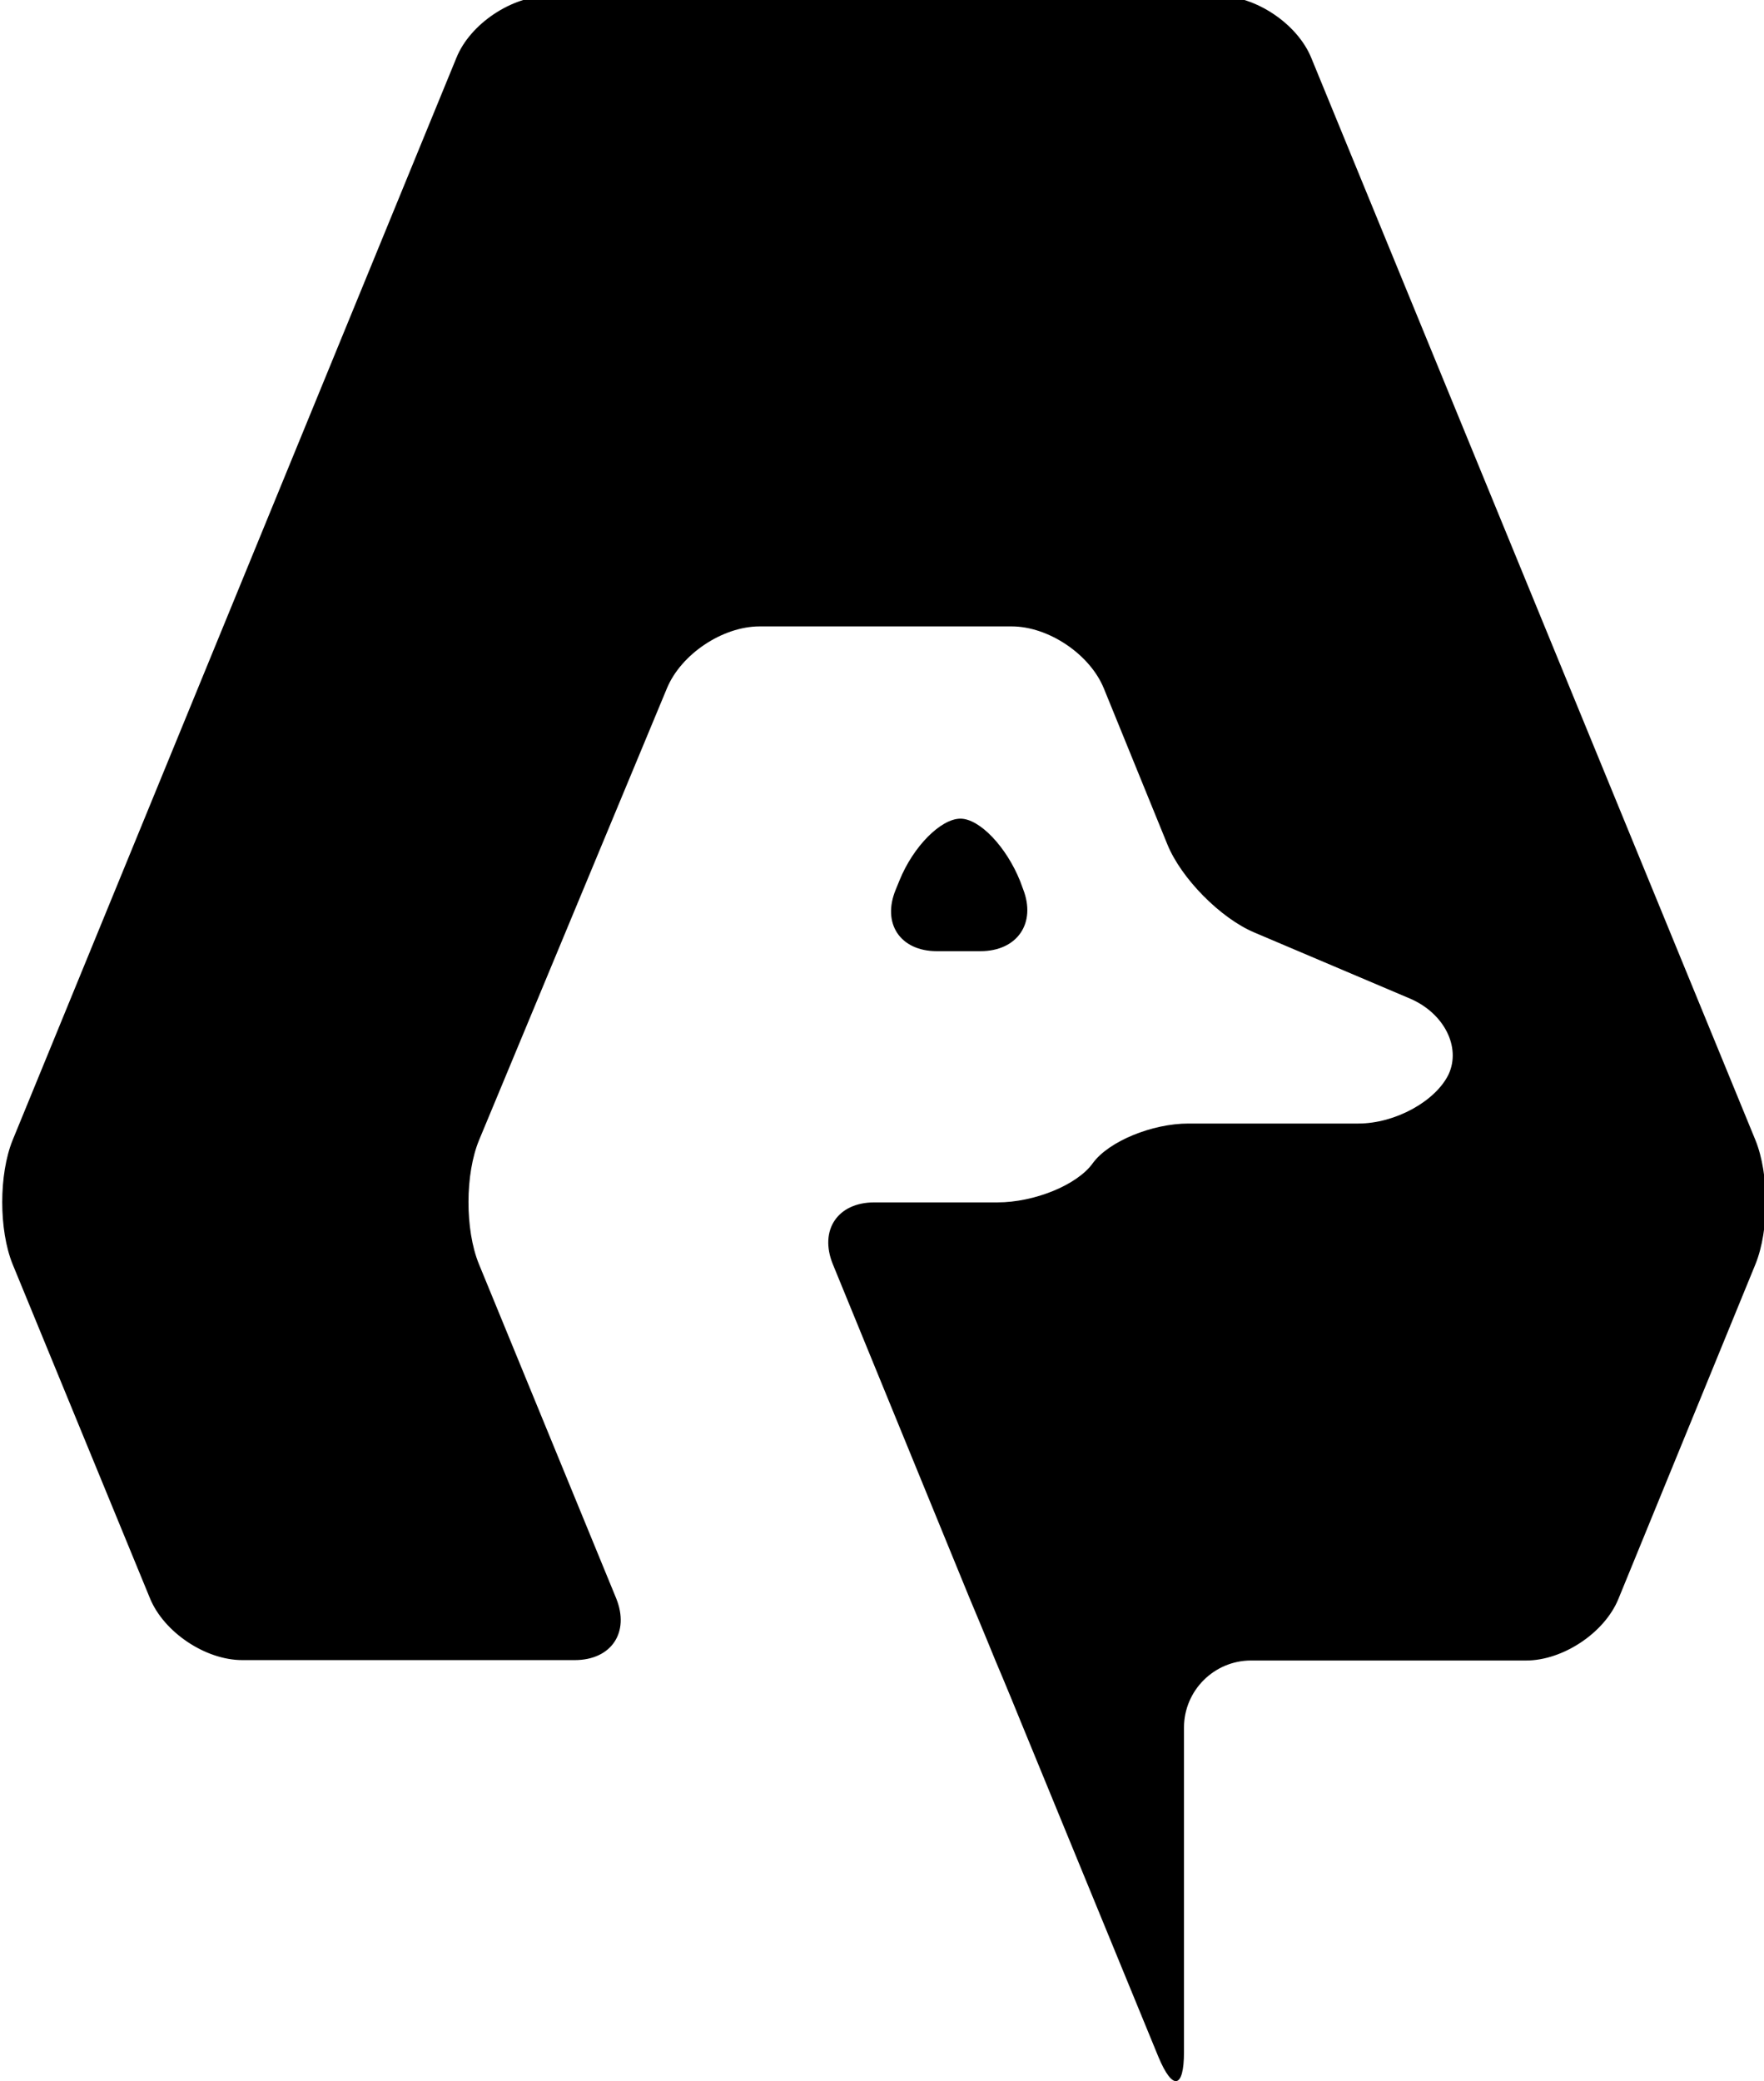 <?xml version="1.0" encoding="utf-8"?>
<!-- Generator: Adobe Illustrator 24.0.2, SVG Export Plug-In . SVG Version: 6.00 Build 0)  -->
<svg version="1.1" id="Layer_1" xmlns="http://www.w3.org/2000/svg" xmlns:xlink="http://www.w3.org/1999/xlink" x="0px" y="0px"
	 viewBox="0 0 434 512" style="enable-background:new 0 0 434 512;" xml:space="preserve">
<path d="M398.2,393.3c-3.4,8.4-13.7,15.2-22.7,15.2h-67.7c-9.1,0-16.5,7.4-16.5,16.5v79.8c0,9.1-2.8,9.6-6.3,1.2l-33.8-82.3
	c-3.4-8.4-6.3-15.2-6.3-15.2c0,0-2.8-6.9-6.3-15.2L204.9,311c-3.4-8.4,1.2-15.2,10.2-15.2h30.3c9.1,0,19.7-4.3,23.5-9.7
	c3.9-5.3,14.5-9.7,23.5-9.7h41.8c9.1,0,19-5.5,22.2-12.1c3.1-6.7-1.1-15-9.4-18.6l-38.4-16.3c-8.3-3.5-18-13.3-21.4-21.7l-15.6-38.3
	c-3.4-8.4-13.6-15.3-22.7-15.3h-62c-9.1,0-19.3,6.8-22.8,15.2l-46.2,111.1c-3.5,8.4-3.5,22.1-0.1,30.5l33.8,82.3
	c3.4,8.4-1.2,15.2-10.2,15.2H59.6c-9.1,0-19.3-6.9-22.7-15.2L3.1,311c-3.4-8.4-3.4-22.1,0-30.5L112.3,14.2
	c3.4-8.4,13.7-15.2,22.7-15.2h61.7c9.1,0,23.9,0,32.9,0h70.3c9.1,0,19.3,6.9,22.7,15.2l109.3,266.3c3.4,8.4,3.4,22.1,0,30.5
	L398.2,393.3z M236.3,201.4c-4.8,0-11.6,6.8-15,15.2l-0.9,2.2c-3.5,8.4,1.1,15.2,10.1,15.2h10.7c9.1,0,13.8-6.9,10.5-15.3l-0.7-1.9
	C247.6,208.3,241,201.4,236.3,201.4z"/>
</svg>
